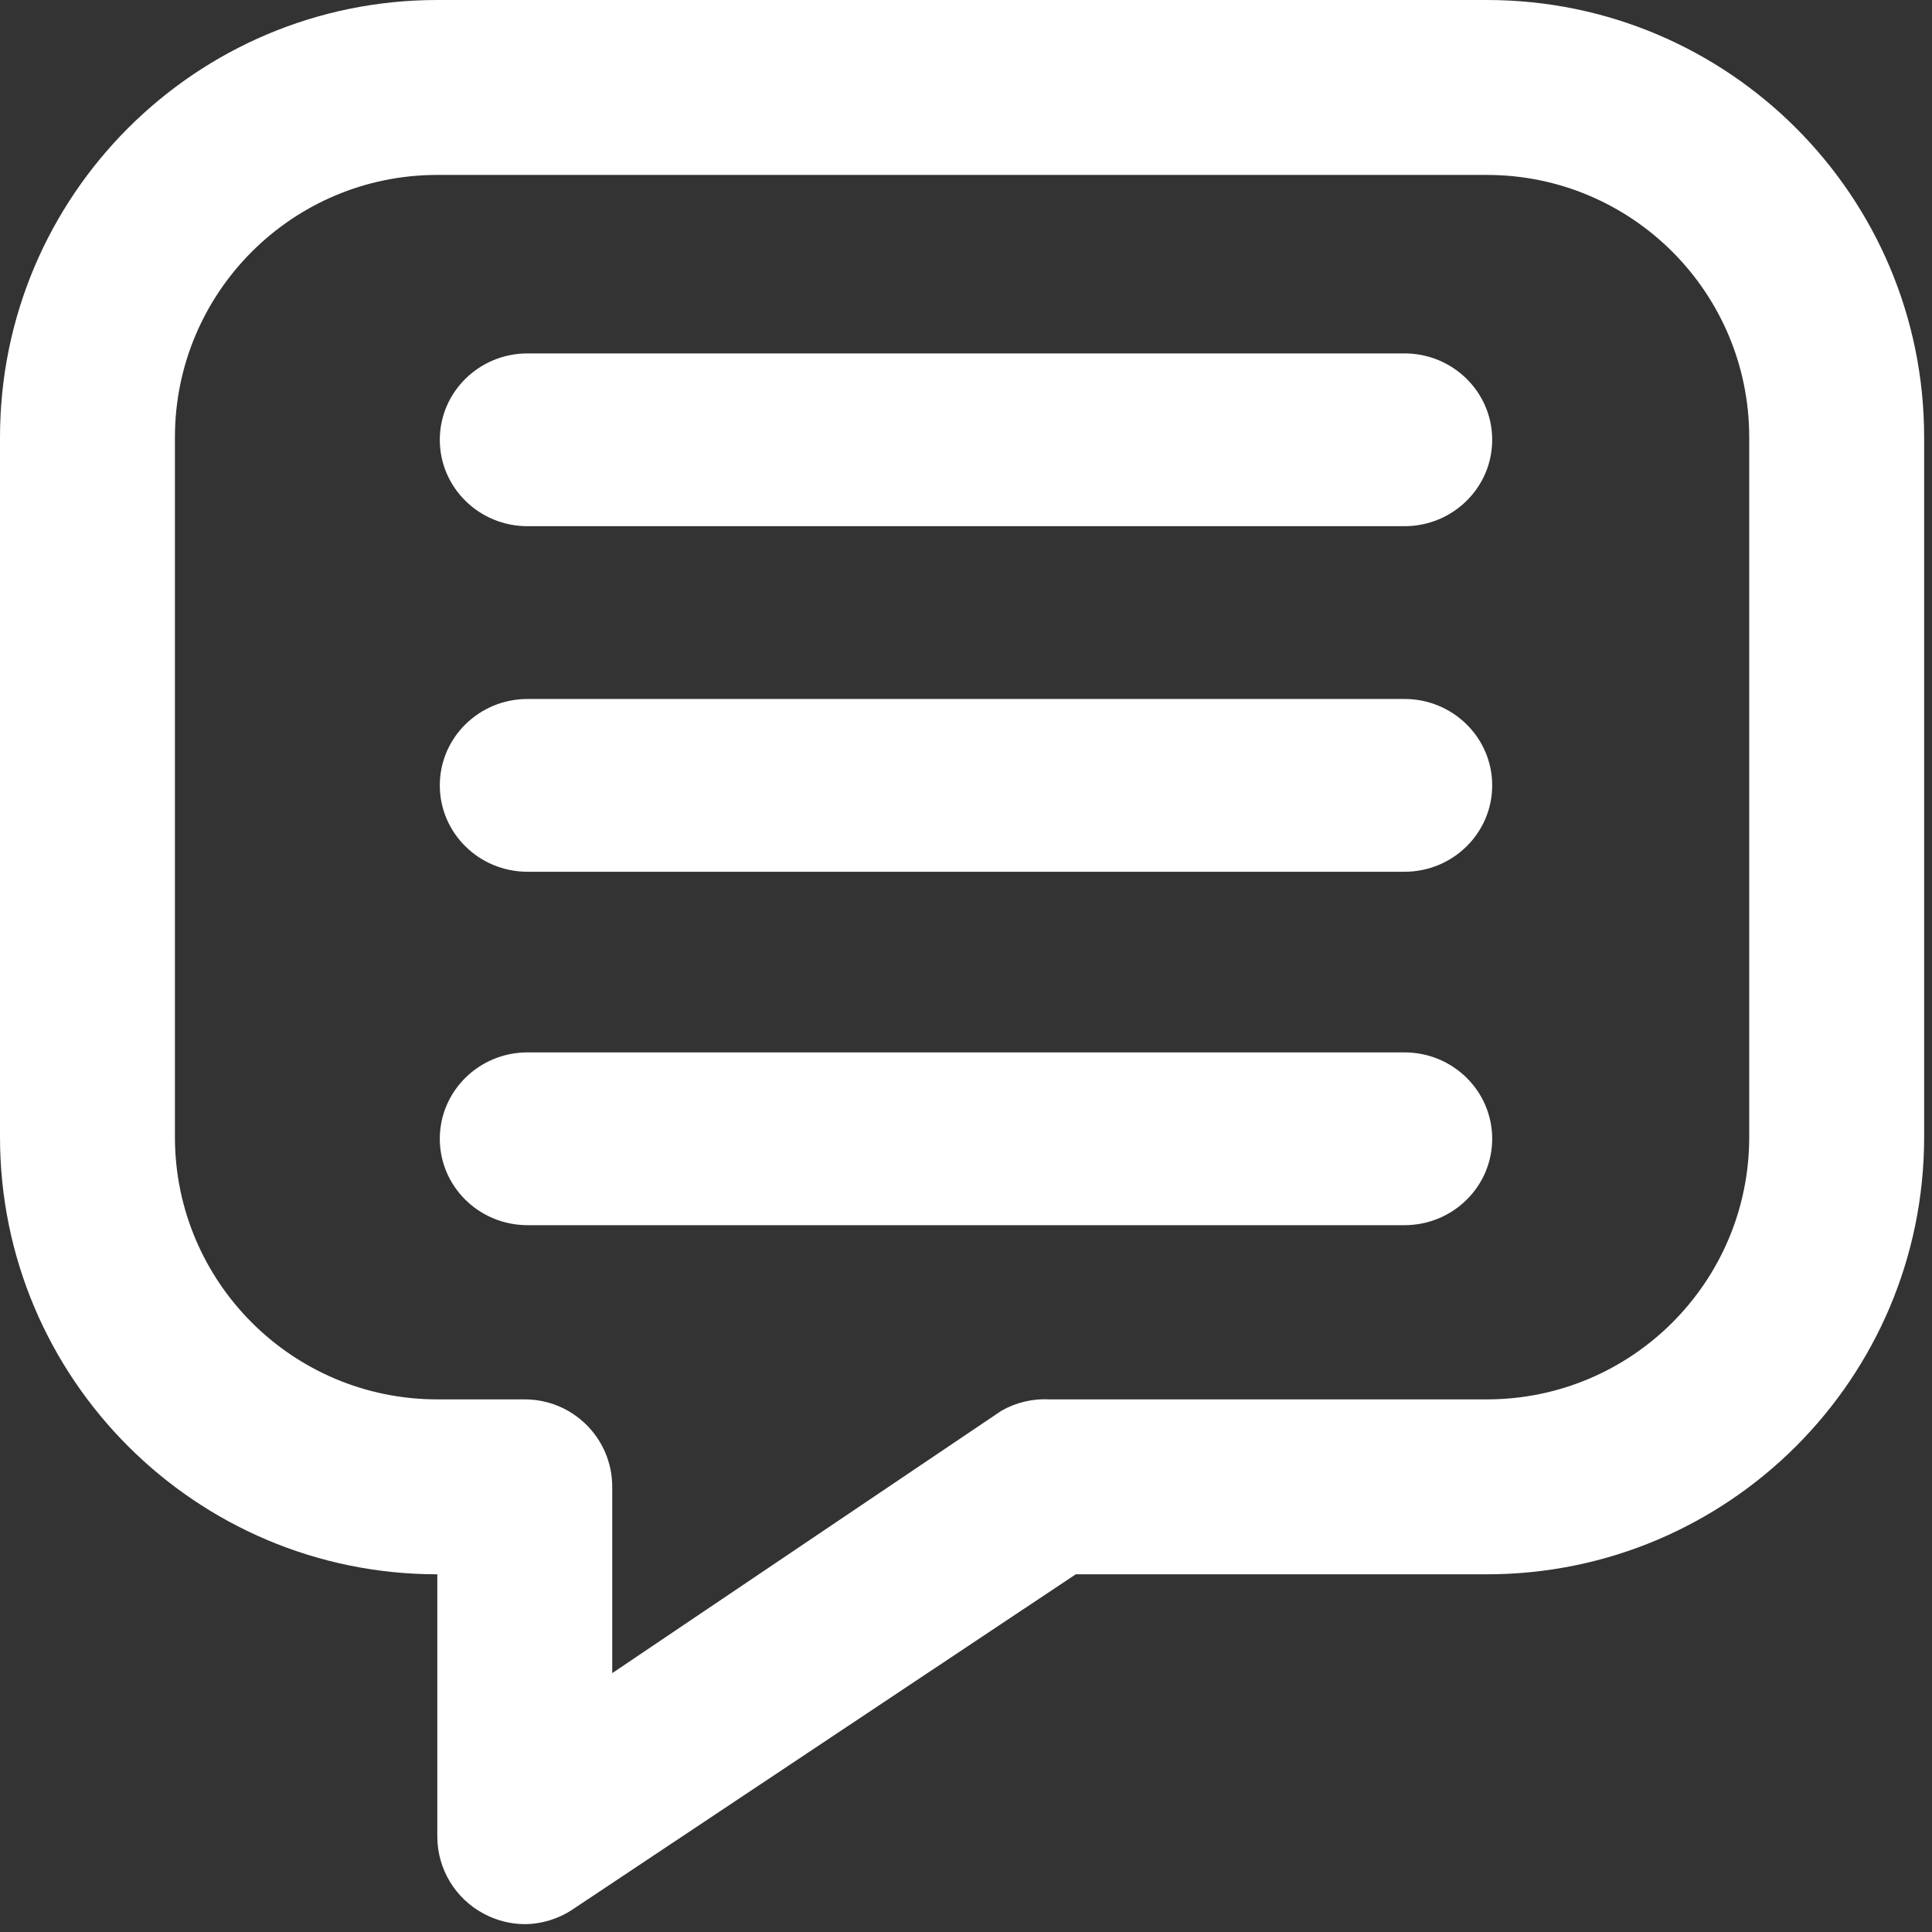 <svg width="246" height="246" xmlns="http://www.w3.org/2000/svg" xmlns:xlink="http://www.w3.org/1999/xlink" overflow="hidden"><rect width="100%" height="100%" fill="#333333" stroke="none"/><defs><clipPath id="clip0"><rect x="424" y="186" width="246" height="246"/></clipPath></defs><g clip-path="url(#clip0)" transform="translate(-424 -186)"><path d="M602.833 253 491.167 253C485 253 480 248.075 480 242 480 235.925 485 231 491.167 231L602.833 231C609.001 231 614 235.925 614 242 614 248.075 609.001 253 602.833 253Z" fill="#FFFFFF" fill-rule="evenodd"/><path d="M602.833 342 491.167 342C485 342 480 337.075 480 331 480 324.925 485 320 491.167 320L602.833 320C609.001 320 614 324.925 614 331 614 337.075 609.001 342 602.833 342Z" fill="#FFFFFF" fill-rule="evenodd"/><path d="M602.833 297 491.167 297C485 297 480 292.075 480 286 480 279.925 485 275 491.167 275L602.833 275C609.001 275 614 279.925 614 286 614 292.075 609.001 297 602.833 297Z" fill="#FFFFFF" fill-rule="evenodd"/><path d="M490.818 431C488.99 430.991 487.193 430.532 485.584 429.664 481.961 427.735 479.693 423.969 479.682 419.864L479.682 386.455C448.93 386.455 424 361.525 424 330.773L424 241.682C424 210.93 448.93 186 479.682 186L613.318 186C644.07 186 669 210.93 669 241.682L669 330.773C669 361.525 644.07 386.455 613.318 386.455L560.977 386.455 496.943 429.107C495.131 430.325 493.001 430.983 490.818 431ZM479.682 208.273C461.231 208.273 446.273 223.231 446.273 241.682L446.273 330.773C446.273 349.225 461.231 364.182 479.682 364.182L490.818 364.182C496.969 364.182 501.955 369.168 501.955 375.318L501.955 399.039 551.511 365.63C553.371 364.568 555.498 364.065 557.636 364.182L613.318 364.182C631.77 364.182 646.727 349.225 646.727 330.773L646.727 241.682C646.727 223.231 631.77 208.273 613.318 208.273Z" fill="#FFFFFF" fill-rule="evenodd"/></g></svg>